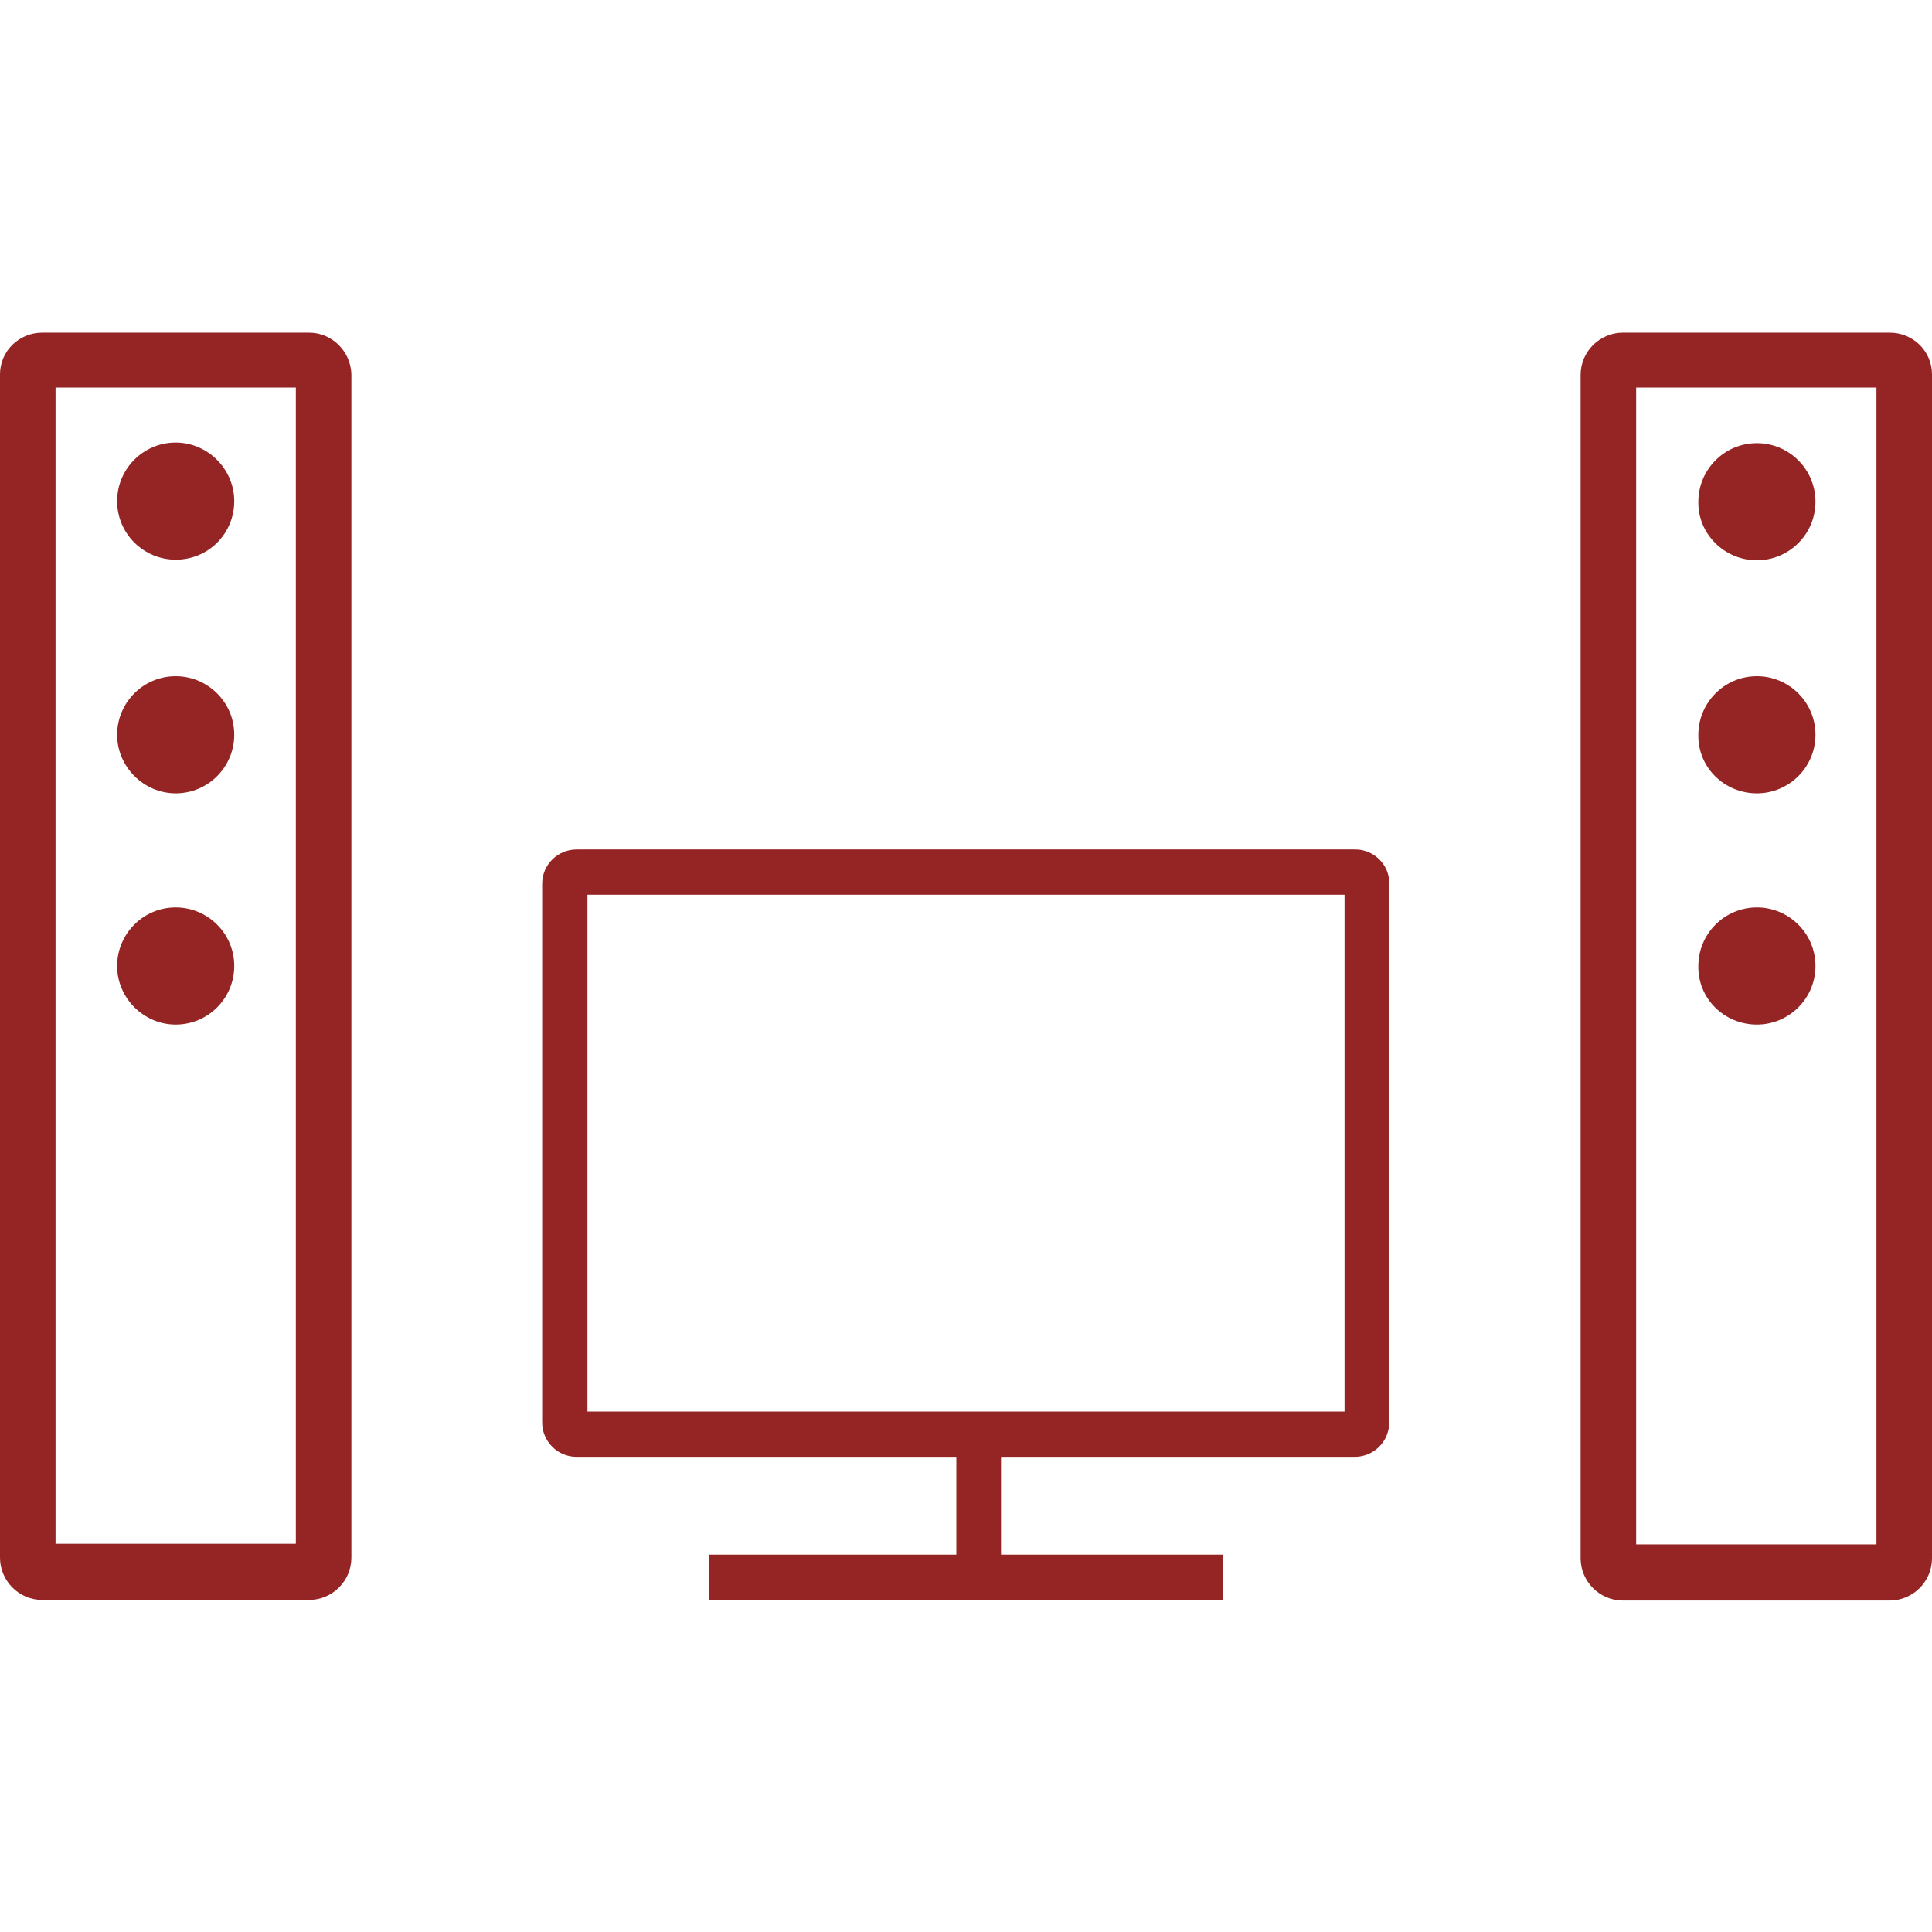 <?xml version="1.0" encoding="utf-8"?>
<!-- Generator: Adobe Illustrator 23.0.2, SVG Export Plug-In . SVG Version: 6.00 Build 0)  -->
<svg version="1.1" id="Layer_1" xmlns="http://www.w3.org/2000/svg" xmlns:xlink="http://www.w3.org/1999/xlink" x="0px" y="0px"
	 width="32px" height="32px" viewBox="0 0 32 32" style="enable-background:new 0 0 32 32;" xml:space="preserve">
<style type="text/css">
	.st0{fill:none;}
	.st1{fill:#952524;}
</style>
<g>
	<rect y="0" class="st0" width="32" height="32"/>
</g>
<g>
	<path class="st1" d="M5.12,5.51H0.7C0.31,5.51,0,5.82,0,6.2v19.6c0,0.38,0.31,0.7,0.7,0.7h4.42c0.38,0,0.7-0.31,0.7-0.7V6.2
		C5.81,5.82,5.5,5.51,5.12,5.51 M0.92,6.42H4.9v19.15H0.92V6.42z"/>
	<path class="st1" d="M31.3,5.51h-4.42c-0.38,0-0.7,0.31-0.7,0.7v19.6c0,0.38,0.31,0.7,0.7,0.7h4.42c0.38,0,0.7-0.31,0.7-0.7V6.2
		C32,5.82,31.69,5.51,31.3,5.51 M31.08,25.58h-3.98V6.42h3.98V25.58z"/>
	<path class="st1" d="M22.45,14.07H9.55c-0.31,0-0.57,0.25-0.57,0.57v8.92c0,0.31,0.25,0.57,0.57,0.57h6.29v1.62h-4.1v0.75h8.51
		v-0.75h-3.67v-1.62h5.86c0.31,0,0.57-0.25,0.57-0.57v-8.92C23.02,14.33,22.76,14.07,22.45,14.07 M22.27,23.38H9.73v-8.56h12.54
		V23.38z"/>
	<path class="st1" d="M2.91,7.33c-0.54,0-0.97,0.44-0.97,0.97c0,0.54,0.44,0.97,0.97,0.97c0.54,0,0.97-0.43,0.97-0.97
		C3.88,7.77,3.44,7.33,2.91,7.33"/>
	<path class="st1" d="M2.91,11.2c-0.54,0-0.97,0.44-0.97,0.97c0,0.53,0.44,0.97,0.97,0.97c0.54,0,0.97-0.44,0.97-0.97
		C3.88,11.63,3.44,11.2,2.91,11.2"/>
	<path class="st1" d="M2.91,15.03c-0.54,0-0.97,0.44-0.97,0.97c0,0.53,0.44,0.97,0.97,0.97c0.54,0,0.97-0.44,0.97-0.97
		C3.88,15.46,3.44,15.03,2.91,15.03"/>
	<path class="st1" d="M29.1,9.28c0.53,0,0.97-0.43,0.97-0.97c0-0.54-0.44-0.97-0.97-0.97c-0.54,0-0.97,0.44-0.97,0.97
		C28.12,8.84,28.56,9.28,29.1,9.28"/>
	<path class="st1" d="M29.1,13.14c0.53,0,0.97-0.43,0.97-0.97c0-0.54-0.44-0.97-0.97-0.97c-0.54,0-0.97,0.44-0.97,0.97
		C28.12,12.71,28.56,13.14,29.1,13.14"/>
	<path class="st1" d="M29.1,16.97c0.53,0,0.97-0.43,0.97-0.97c0-0.54-0.44-0.97-0.97-0.97c-0.54,0-0.97,0.44-0.97,0.97
		C28.12,16.54,28.56,16.97,29.1,16.97"/>
</g>
</svg>
